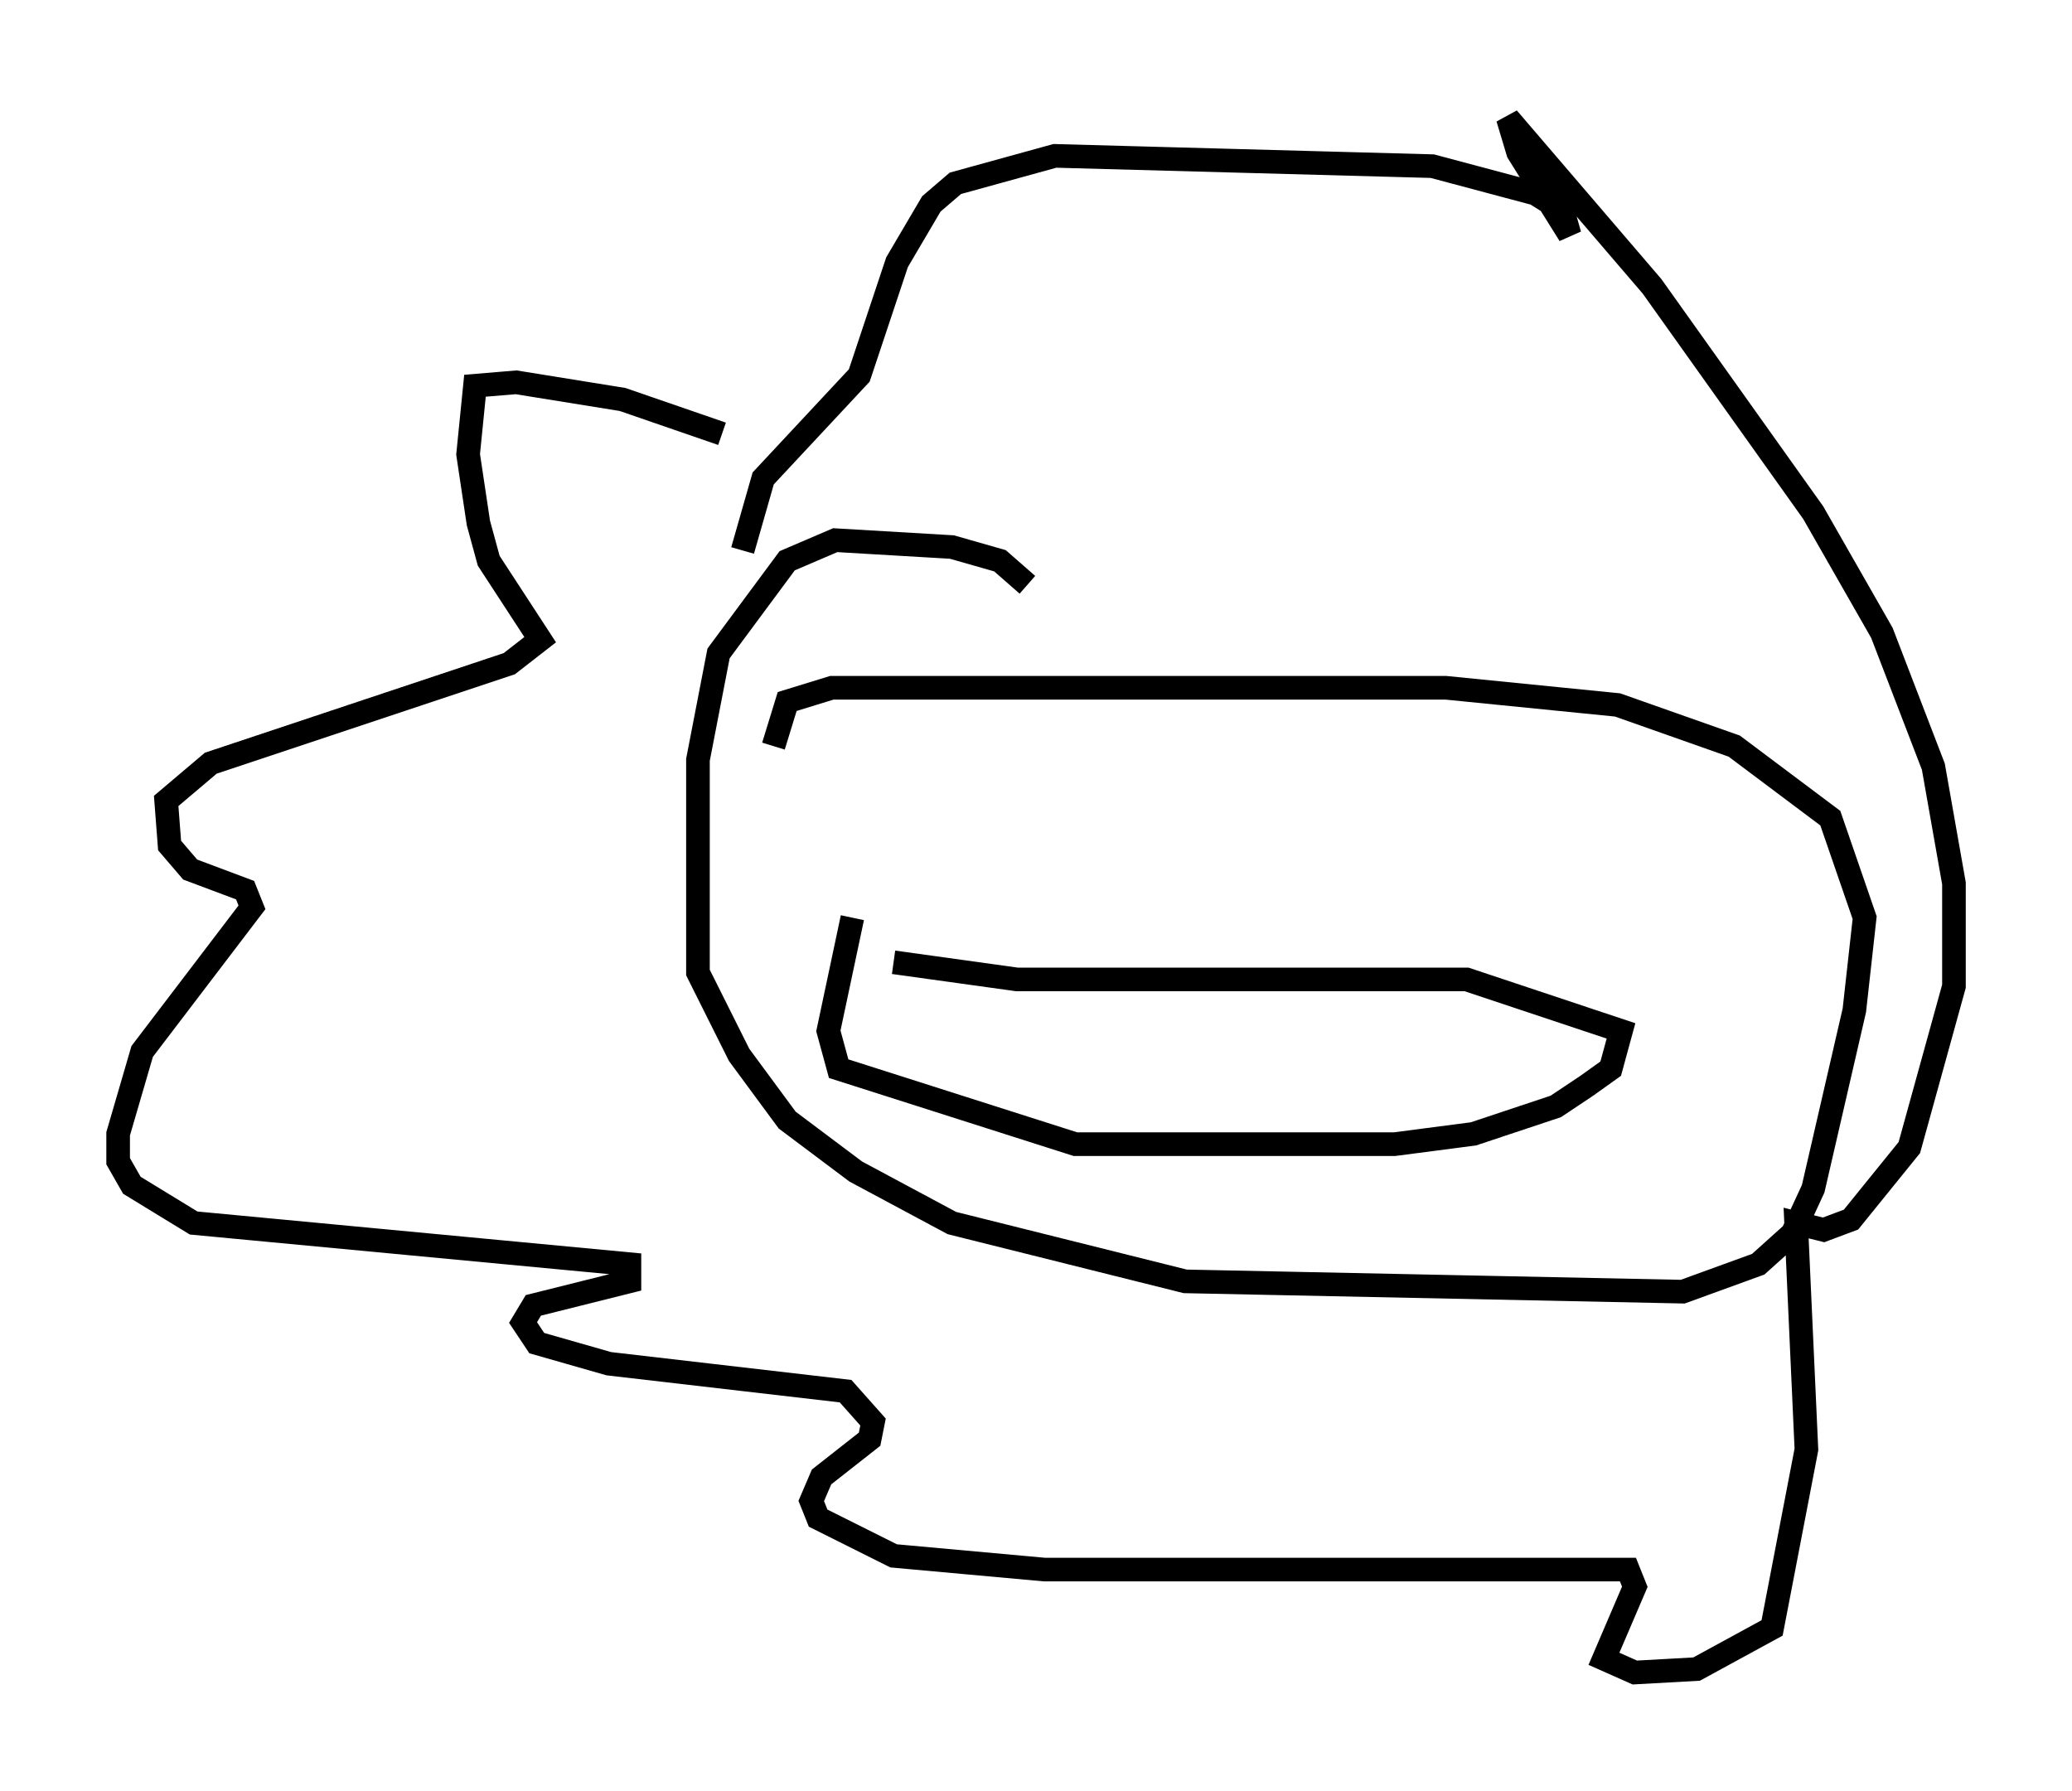 <?xml version="1.0" encoding="utf-8" ?>
<svg baseProfile="full" height="75.799" version="1.1" width="87.709" xmlns="http://www.w3.org/2000/svg" xmlns:ev="http://www.w3.org/2001/xml-events" xmlns:xlink="http://www.w3.org/1999/xlink"><defs /><rect fill="white" height="75.799" width="87.709" x="0" y="0" /><path d="M32.743, 19.961 m-2.179, -1.598 l-4.212, -1.453 -4.503, -0.726 l-1.743, 0.145 -0.291, 2.905 l0.436, 2.905 0.436, 1.598 l2.179, 3.341 -1.307, 1.017 l-12.637, 4.212 -1.888, 1.598 l0.145, 1.888 0.872, 1.017 l2.324, 0.872 0.291, 0.726 l-4.648, 6.101 -1.017, 3.486 l0.0, 1.162 0.581, 1.017 l2.615, 1.598 18.447, 1.743 l0.0, 0.726 -4.067, 1.017 l-0.436, 0.726 0.581, 0.872 l3.05, 0.872 10.022, 1.162 l1.162, 1.307 -0.145, 0.726 l-2.034, 1.598 -0.436, 1.017 l0.291, 0.726 3.196, 1.598 l6.391, 0.581 24.693, 0.0 l0.291, 0.726 -1.307, 3.05 l1.307, 0.581 2.615, -0.145 l3.196, -1.743 1.453, -7.553 l-0.436, -9.587 1.162, 0.291 l1.162, -0.436 2.469, -3.05 l1.888, -6.827 0.0, -4.358 l-0.872, -4.939 -2.179, -5.665 l-2.905, -5.084 -6.827, -9.587 l-6.101, -7.117 0.436, 1.453 l2.179, 3.486 -0.291, -1.017 l-1.162, -0.726 -4.358, -1.162 l-15.978, -0.436 -4.212, 1.162 l-1.017, 0.872 -1.453, 2.469 l-1.598, 4.793 -4.067, 4.358 l-0.872, 3.05 m12.056, 1.453 l-1.162, -1.017 -2.034, -0.581 l-4.939, -0.291 -2.034, 0.872 l-2.905, 3.922 -0.872, 4.503 l0.0, 9.006 1.743, 3.486 l2.034, 2.76 2.905, 2.179 l4.067, 2.179 9.877, 2.469 l21.061, 0.436 3.196, -1.162 l1.453, -1.307 0.872, -1.888 l1.743, -7.553 0.436, -3.922 l-1.453, -4.212 -4.067, -3.05 l-4.939, -1.743 -7.263, -0.726 l-26, 0.0 -1.888, 0.581 l-0.581, 1.888 m5.084, 9.151 l5.229, 0.726 19.028, 0.0 l6.536, 2.179 -0.436, 1.598 l-1.017, 0.726 -1.307, 0.872 l-3.486, 1.162 -3.341, 0.436 l-13.508, 0.0 -10.022, -3.196 l-0.436, -1.598 1.017, -4.793 m4.067, 1.162 " fill="none" stroke="black" stroke-width="1" /></svg>